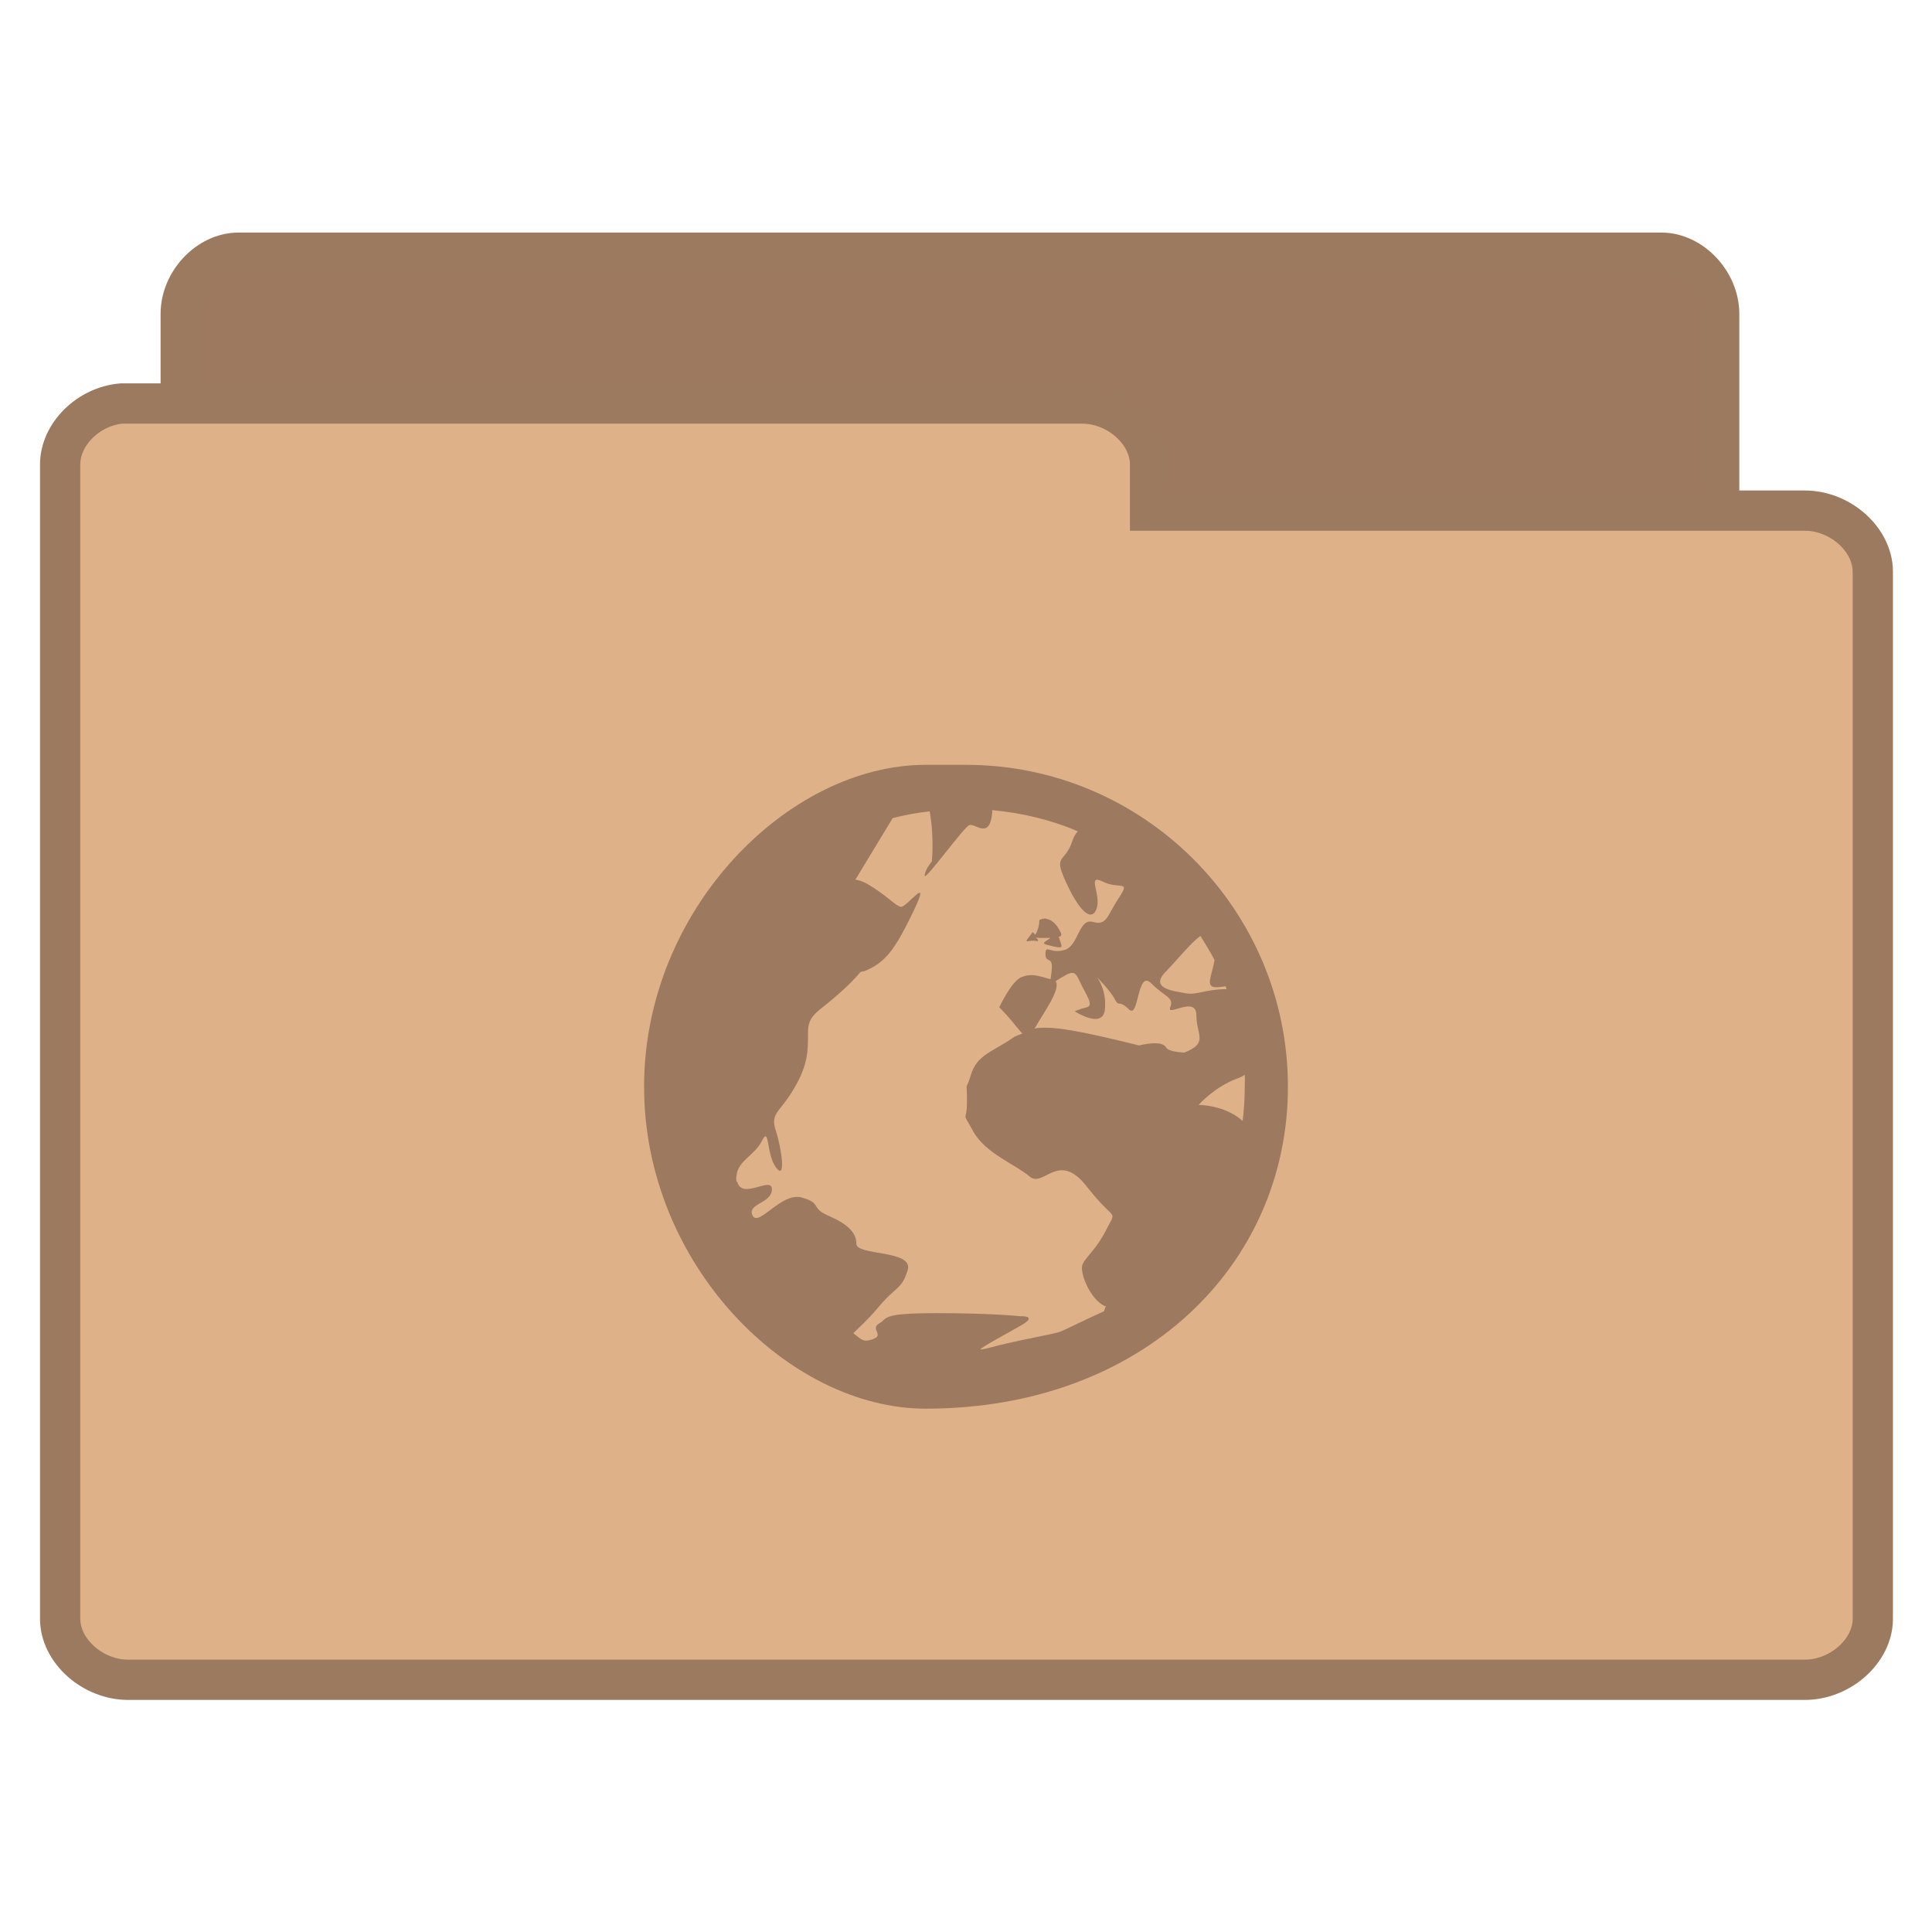 <svg width="32" xmlns="http://www.w3.org/2000/svg" height="32" viewBox="0 0 32 32" xmlns:xlink="http://www.w3.org/1999/xlink">
<g style="stroke:#9c7a5f">
<path style="fill:#9c795f" d="M 5.783 37.986 C 5.08 37.916 4.482 37.219 4.488 36.475 L 4.488 7.793 C 4.488 7.002 5.168 6.275 5.924 6.275 L 41.256 6.275 C 42.006 6.275 42.691 7.002 42.691 7.793 L 42.691 33.809 C 42.691 34.605 42.006 35.326 41.256 35.326 L 27.457 35.326 L 27.457 36.475 C 27.457 37.266 26.777 37.986 26.027 37.986 L 5.924 37.986 C 5.877 37.992 5.83 37.992 5.783 37.986 Z " transform="scale(.667)"/>
<path style="fill:#dfb188" d="M 3.018 10.02 C 2.191 10.09 1.494 10.787 1.494 11.531 L 1.494 40.201 C 1.494 40.992 2.297 41.713 3.182 41.713 L 44.818 41.713 C 45.703 41.713 46.506 40.992 46.506 40.201 L 46.506 14.197 C 46.506 13.4 45.703 12.68 44.818 12.68 L 28.559 12.68 L 28.559 11.531 C 28.559 10.74 27.756 10.02 26.871 10.02 L 3.182 10.02 C 3.129 10.02 3.076 10.02 3.018 10.02 Z " transform="scale(.667)"/>
</g>
<path style="fill:#9c795f" d="M 15.332 12.668 C 13.059 12.668 10.668 15.062 10.668 18 C 10.668 20.941 13.059 23.332 15.332 23.332 C 18.941 23.332 21.332 20.941 21.332 18 C 21.332 15.062 18.941 12.668 16 12.668 Z M 16.434 13.418 C 16.93 13.465 17.41 13.578 17.852 13.77 C 17.816 13.812 17.789 13.848 17.766 13.918 C 17.633 14.324 17.43 14.129 17.668 14.637 C 17.902 15.141 18.098 15.27 18.168 15.035 C 18.234 14.801 17.996 14.469 18.266 14.602 C 18.535 14.738 18.734 14.566 18.535 14.867 C 18.332 15.172 18.336 15.336 18.102 15.27 C 17.863 15.203 17.867 15.668 17.633 15.734 C 17.398 15.805 17.316 15.633 17.316 15.801 C 17.316 15.969 17.449 15.816 17.418 16.086 C 17.406 16.168 17.41 16.184 17.398 16.219 C 17.18 16.156 17.078 16.121 16.918 16.184 C 16.75 16.254 16.551 16.684 16.551 16.684 C 16.762 16.895 16.859 17.047 16.934 17.117 C 16.887 17.141 16.828 17.152 16.785 17.184 C 16.445 17.422 16.184 17.465 16.082 17.801 C 15.98 18.137 16.016 17.828 16.016 18.234 C 16.016 18.637 15.914 18.363 16.117 18.734 C 16.32 19.105 16.812 19.281 17.051 19.484 C 17.285 19.688 17.527 19.043 18 19.652 C 18.473 20.258 18.5 20.016 18.332 20.352 C 18.164 20.688 18 20.801 17.934 20.934 C 17.867 21.066 18.062 21.531 18.301 21.633 C 18.305 21.633 18.312 21.633 18.316 21.633 C 18.305 21.664 18.297 21.688 18.285 21.719 C 17.977 21.855 17.605 22.047 17.535 22.066 C 17.367 22.113 16.777 22.215 16.352 22.332 C 16.297 22.348 16.254 22.348 16.234 22.352 C 16.285 22.293 16.707 22.074 16.918 21.949 C 17.203 21.785 16.898 21.801 16.898 21.801 C 16.898 21.801 16.445 21.75 15.516 21.75 C 15.051 21.75 14.852 21.77 14.75 21.801 C 14.699 21.816 14.676 21.832 14.648 21.852 C 14.625 21.871 14.609 21.895 14.566 21.918 C 14.398 22.012 14.664 22.113 14.449 22.184 C 14.289 22.238 14.27 22.184 14.133 22.082 C 14.23 21.984 14.367 21.867 14.535 21.668 C 14.836 21.301 14.934 21.367 15.035 21.035 C 15.133 20.699 14.184 20.801 14.184 20.602 C 14.184 20.402 14.02 20.266 13.715 20.133 C 13.414 20 13.621 19.934 13.285 19.836 C 12.945 19.734 12.566 20.332 12.465 20.133 C 12.367 19.934 12.785 19.934 12.785 19.699 C 12.785 19.473 12.305 19.871 12.215 19.586 C 12.215 19.574 12.203 19.574 12.199 19.566 C 12.191 19.523 12.195 19.5 12.199 19.469 C 12.223 19.227 12.5 19.133 12.617 18.902 C 12.75 18.633 12.684 19.102 12.852 19.336 C 13.02 19.566 12.949 19.035 12.852 18.734 C 12.75 18.434 12.914 18.434 13.148 18.035 C 13.387 17.633 13.383 17.402 13.383 17.102 C 13.383 16.801 13.547 16.77 13.883 16.469 C 14.039 16.332 14.16 16.211 14.25 16.102 C 14.273 16.09 14.293 16.09 14.316 16.086 C 14.672 15.941 14.824 15.727 15.133 15.086 C 15.441 14.441 15.012 15.043 14.918 15.02 C 14.82 14.996 14.684 14.824 14.352 14.633 C 14.281 14.594 14.219 14.578 14.168 14.57 L 14.785 13.551 C 14.98 13.5 15.191 13.461 15.398 13.438 C 15.477 13.867 15.434 14.27 15.434 14.27 C 15.434 14.27 15.316 14.406 15.316 14.504 C 15.316 14.598 15.953 13.715 16.051 13.668 C 16.145 13.621 16.387 13.922 16.434 13.469 C 16.438 13.441 16.43 13.441 16.434 13.418 Z M 17.332 15.219 C 17.301 15.207 17.258 15.219 17.215 15.238 C 17.215 15.355 17.172 15.441 17.148 15.484 C 17.137 15.465 17.102 15.438 17.102 15.438 C 17.051 15.527 16.941 15.613 17.051 15.586 C 17.16 15.562 17.242 15.629 17.168 15.535 C 17.152 15.52 17.16 15.527 17.148 15.52 C 17.164 15.531 17.191 15.535 17.25 15.535 C 17.316 15.535 17.352 15.535 17.398 15.535 C 17.32 15.598 17.23 15.621 17.352 15.652 C 17.512 15.695 17.582 15.703 17.582 15.672 C 17.582 15.637 17.535 15.52 17.535 15.52 C 17.566 15.508 17.594 15.492 17.566 15.438 C 17.516 15.336 17.438 15.234 17.332 15.219 Z M 19.883 15.504 C 19.965 15.633 20.047 15.766 20.117 15.902 C 20.07 16.172 19.953 16.352 20.148 16.352 C 20.207 16.352 20.254 16.34 20.301 16.336 C 20.305 16.352 20.312 16.367 20.316 16.383 C 19.98 16.383 19.82 16.484 19.648 16.453 C 19.48 16.418 19.012 16.387 19.316 16.086 C 19.492 15.906 19.715 15.625 19.883 15.5 Z M 17.785 16.117 C 17.812 16.129 17.84 16.16 17.867 16.219 C 17.969 16.453 18.133 16.652 18 16.684 C 17.867 16.719 17.801 16.75 17.801 16.75 C 17.801 16.75 18.266 17.055 18.301 16.719 C 18.332 16.383 18.168 16.184 18.168 16.184 C 18.168 16.184 18.398 16.418 18.465 16.551 C 18.535 16.688 18.531 16.551 18.699 16.719 C 18.867 16.887 18.832 16.051 19.066 16.285 C 19.301 16.52 19.449 16.516 19.383 16.684 C 19.316 16.852 19.816 16.48 19.816 16.816 C 19.816 17.145 20.023 17.273 19.617 17.434 C 19.461 17.426 19.34 17.398 19.316 17.352 C 19.25 17.215 18.867 17.316 18.867 17.316 C 17.859 17.066 17.422 16.988 17.133 17.035 C 17.141 17.023 17.145 17.023 17.148 17.016 C 17.297 16.754 17.574 16.383 17.484 16.25 C 17.613 16.176 17.711 16.098 17.785 16.117 Z M 20.617 17.801 C 20.621 17.867 20.617 17.934 20.617 18 C 20.617 18.191 20.605 18.383 20.582 18.566 C 20.281 18.297 19.852 18.301 19.852 18.301 C 19.852 18.301 20.113 18.004 20.484 17.867 C 20.531 17.852 20.578 17.828 20.617 17.801 Z "/>
</svg>
